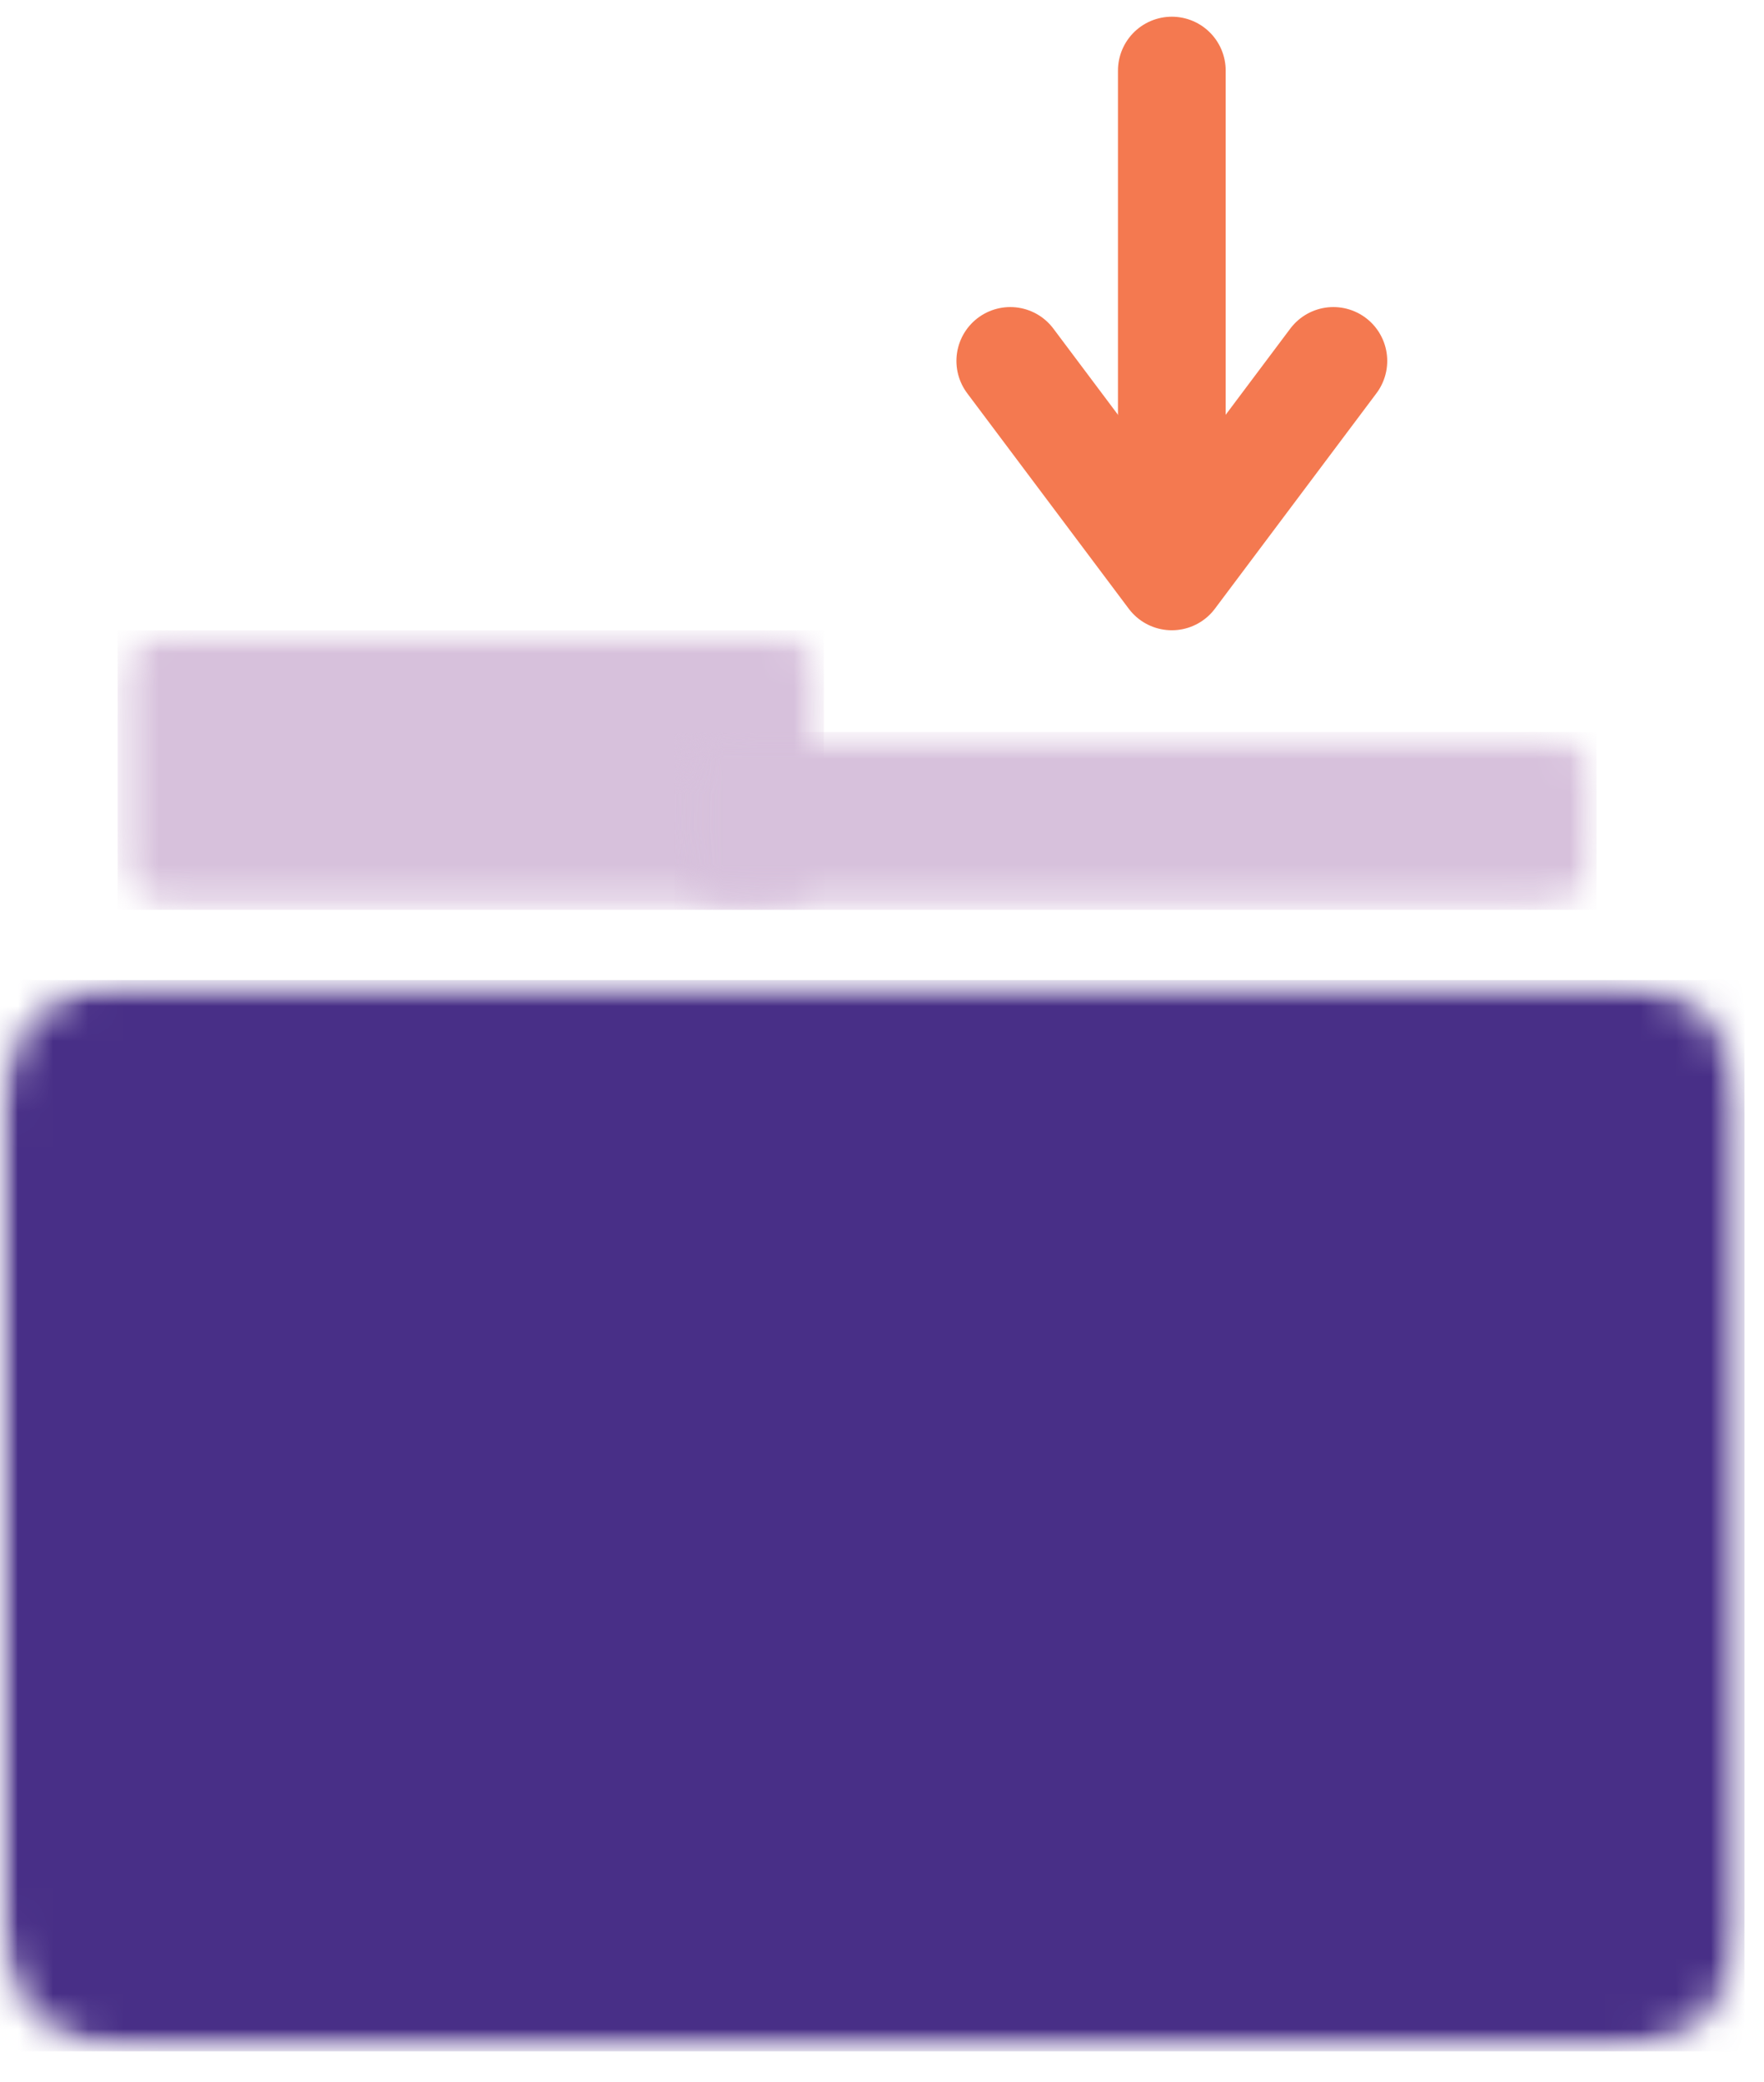 <svg width="50" height="59" viewBox="0 0 50 59" fill="none" xmlns="http://www.w3.org/2000/svg">
<mask id="mask0_153_3502" style="mask-type:luminance" maskUnits="userSpaceOnUse" x="3" y="17" width="21" height="9">
<path d="M3.334 17.863H23.384V25.784H3.334V17.863Z" fill="white"/>
</mask>
<g mask="url(#mask0_153_3502)">
<mask id="mask1_153_3502" style="mask-type:luminance" maskUnits="userSpaceOnUse" x="3" y="17" width="21" height="9">
<path d="M4.86 17.863H21.831C22.674 17.863 23.357 18.544 23.357 19.389V24.258C23.357 25.1 22.674 25.784 21.831 25.784H4.86C4.017 25.784 3.334 25.1 3.334 24.258V19.389C3.334 18.544 4.017 17.863 4.86 17.863Z" fill="white"/>
</mask>
<g mask="url(#mask1_153_3502)">
<path d="M3.334 17.863H23.352V25.784H3.334V17.863Z" fill="#D7C1DC"/>
</g>
</g>
<mask id="mask2_153_3502" style="mask-type:luminance" maskUnits="userSpaceOnUse" x="19" y="20" width="27" height="6">
<path d="M19.115 20.744H45.273V25.784H19.115V20.744Z" fill="white"/>
</mask>
<g mask="url(#mask2_153_3502)">
<mask id="mask3_153_3502" style="mask-type:luminance" maskUnits="userSpaceOnUse" x="19" y="20" width="27" height="6">
<path d="M20.641 20.744H43.731C44.573 20.744 45.257 21.427 45.257 22.27V24.257C45.257 25.1 44.573 25.784 43.731 25.784H20.641C19.798 25.784 19.115 25.1 19.115 24.257V22.27C19.115 21.427 19.798 20.744 20.641 20.744Z" fill="white"/>
</mask>
<g mask="url(#mask3_153_3502)">
<path d="M19.115 20.744H45.254V25.784H19.115V20.744Z" fill="#D7C1DC"/>
</g>
</g>
<mask id="mask4_153_3502" style="mask-type:luminance" maskUnits="userSpaceOnUse" x="0" y="27" width="50" height="32">
<path d="M0 27.774H49.447V58.13H0V27.774Z" fill="white"/>
</mask>
<g mask="url(#mask4_153_3502)">
<mask id="mask5_153_3502" style="mask-type:luminance" maskUnits="userSpaceOnUse" x="0" y="27" width="50" height="32">
<path d="M3.562 27.774H45.84C47.806 27.774 49.401 29.369 49.401 31.336V54.568C49.401 56.535 47.806 58.13 45.84 58.13H3.562C1.595 58.13 0 56.535 0 54.568V31.336C0 29.369 1.595 27.774 3.562 27.774Z" fill="white"/>
</mask>
<g mask="url(#mask5_153_3502)">
<path d="M0 27.774H49.447V58.13H0V27.774Z" fill="#482F87"/>
</g>
</g>
<path d="M33.215 15.571V2" stroke="#F47950" stroke-width="3.053" stroke-linecap="round"/>
<path d="M28.636 10.228L33.215 16.334L37.794 10.228" stroke="#F47950" stroke-width="3.053" stroke-linecap="round" stroke-linejoin="round"/>
</svg>
